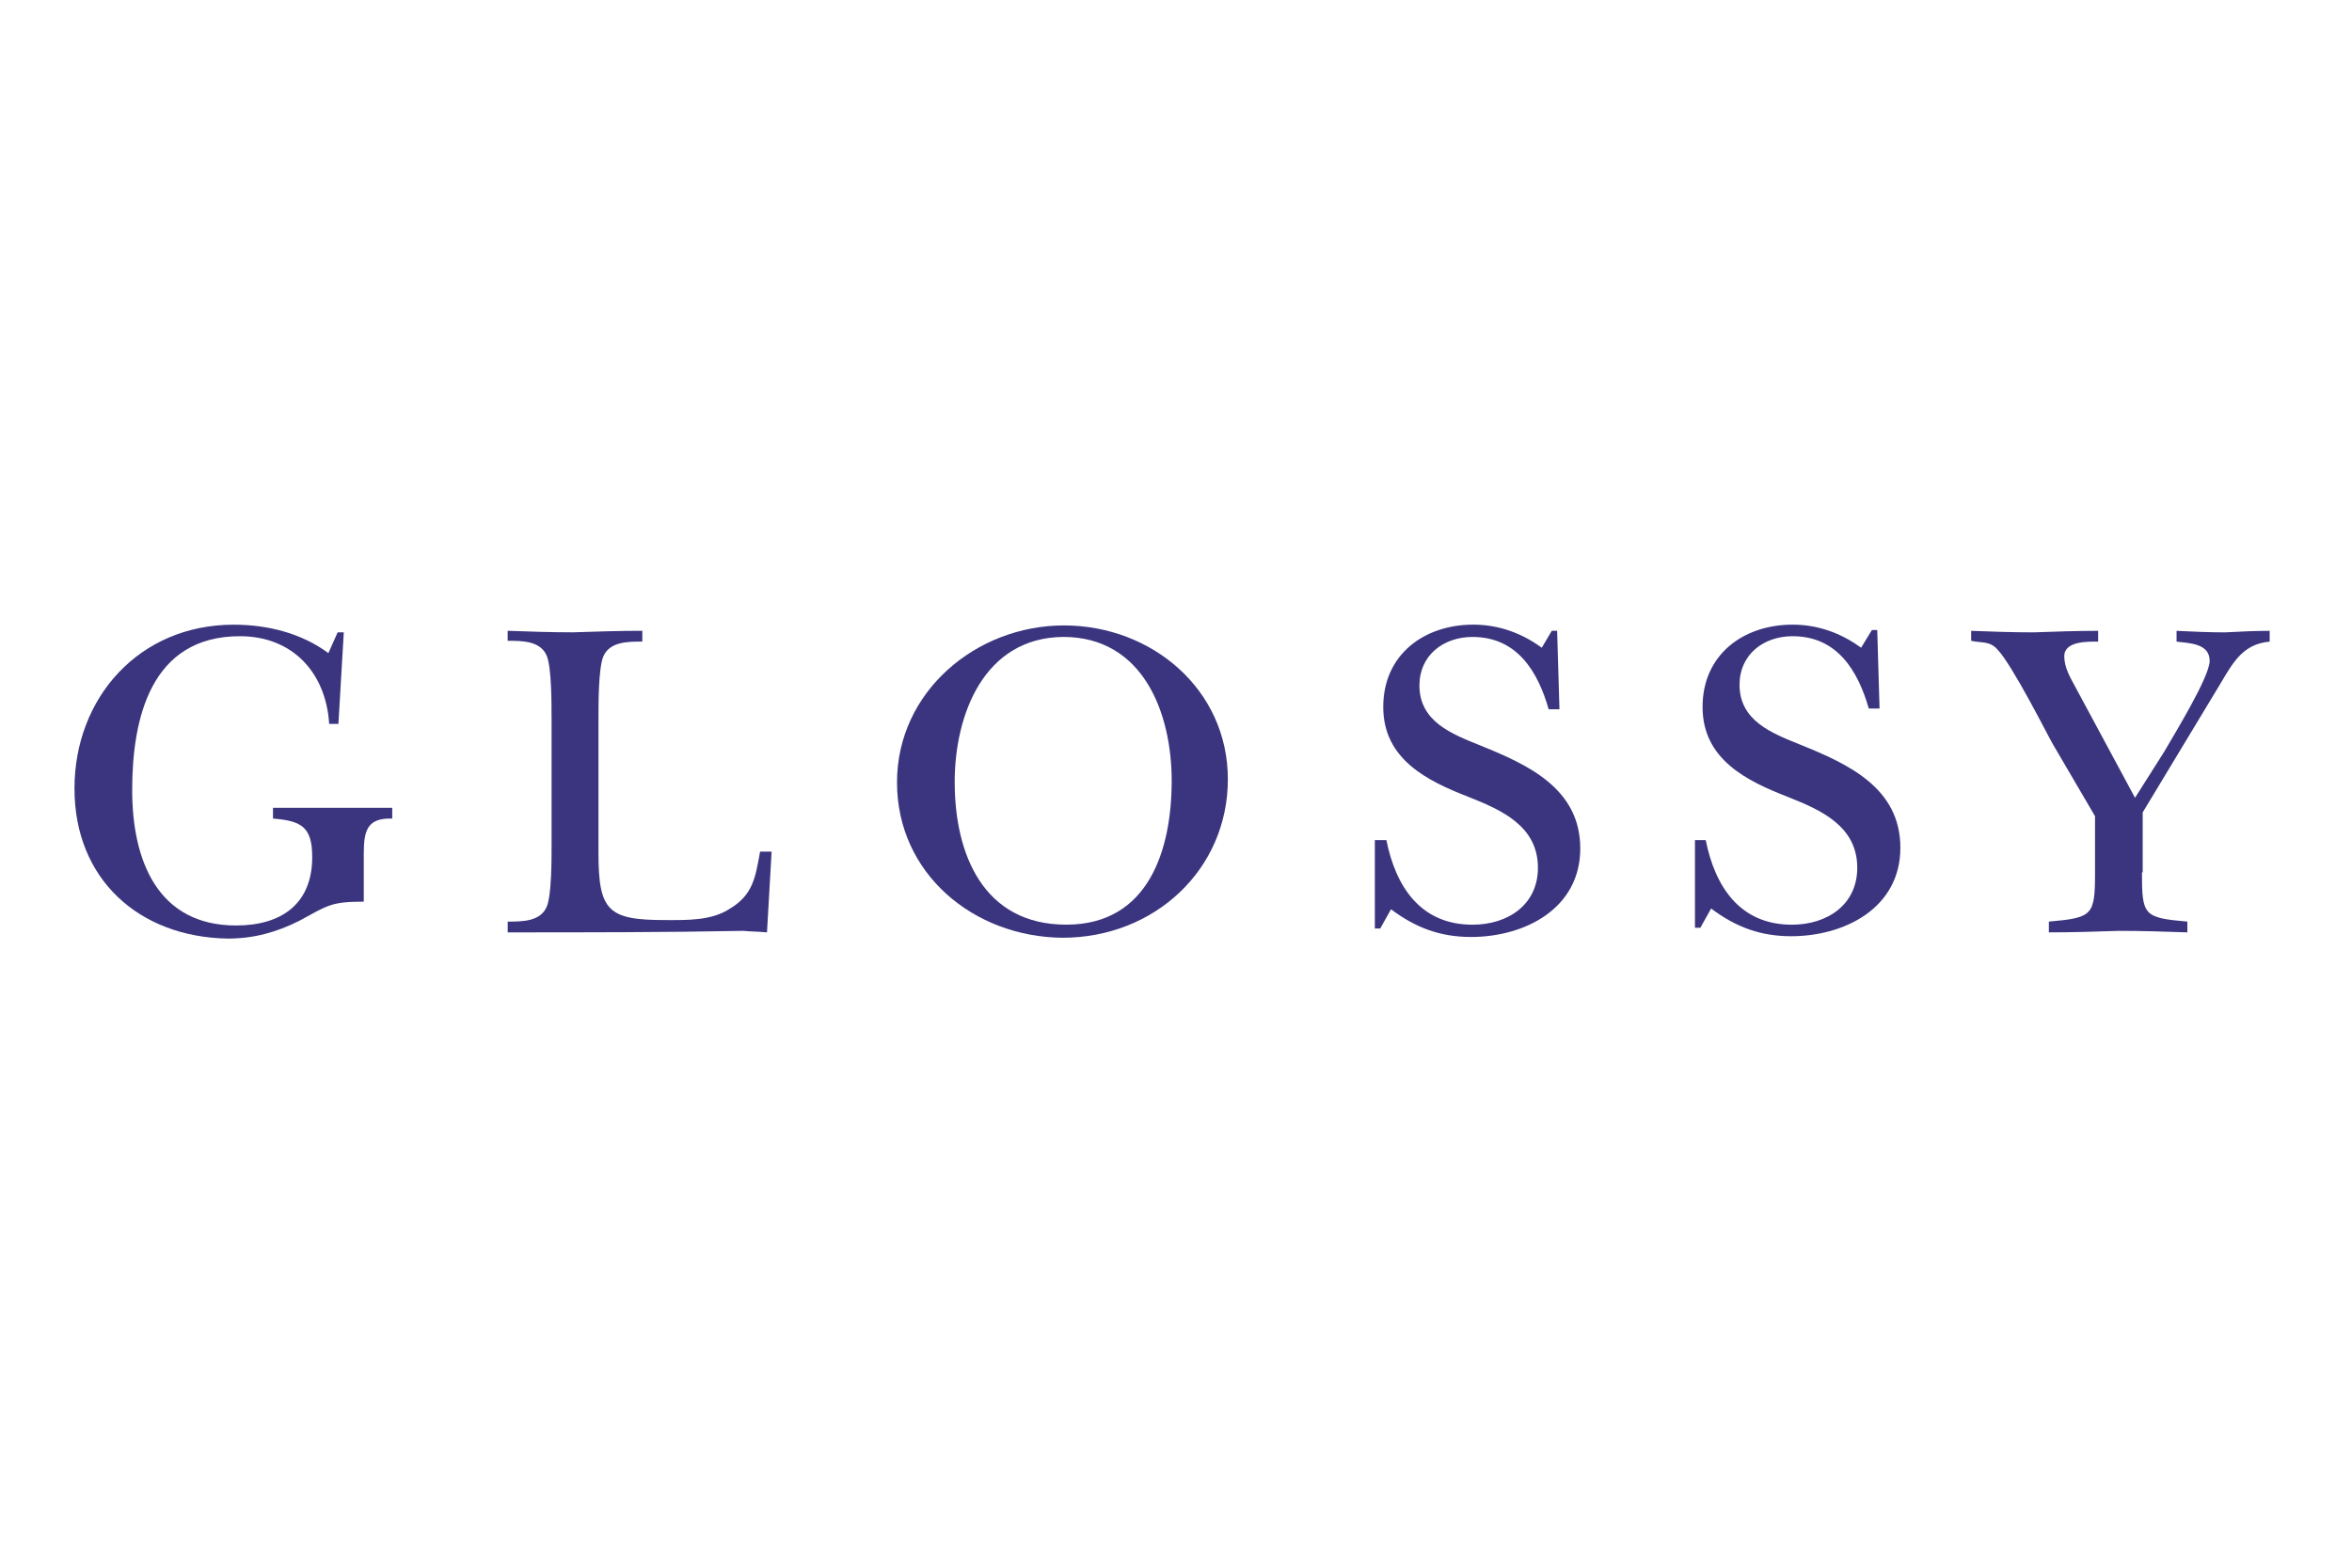 <?xml version="1.0" encoding="UTF-8"?> <svg xmlns="http://www.w3.org/2000/svg" id="Layer_1" width="600" height="400" viewBox="0 0 600 400"><defs><style>.cls-1{fill:#3a357e;}</style></defs><path class="cls-1" d="m86.33,184.71h-2.36c-.79-12.95-9.23-22.38-22.77-22.38-22.77,0-27.48,21-27.48,39.26s6.67,34.55,26.5,34.55c11.58,0,19.43-5.5,19.43-17.47,0-7.85-2.94-9.23-10.01-9.81v-2.75h30.42v2.75c-6.28-.2-7.26,2.94-7.26,8.83v12.37c-8.44,0-9.23.98-16.49,4.91-5.89,2.94-11.58,4.51-18.25,4.51-22.57-.39-39.06-15.11-39.06-38.28s16.49-41.81,40.63-41.81c8.64,0,17.27,2.16,24.14,7.26l2.36-5.3h1.57l-1.37,23.36Z"></path><path class="cls-1" d="m140.7,182.94c0-3.73,0-12.37-1.18-15.51-1.57-3.93-6.28-3.93-10.01-3.93v-2.55c5.5.2,10.99.39,16.68.39,5.89-.2,11.78-.39,17.67-.39v2.75c-3.73,0-8.44,0-10.01,3.93-1.18,3.14-1.18,11.78-1.18,15.51v34.35c0,14.92,2.36,17.27,17.08,17.27,5.5,0,11.78.2,16.49-2.94,5.89-3.53,6.48-8.05,7.66-14.53h2.94l-1.18,20.61c-1.96-.2-4.12-.2-6.08-.39-20.02.39-40.04.39-60.06.39v-2.75c3.73,0,8.44,0,10.01-3.93,1.18-3.14,1.18-11.78,1.18-15.51v-32.78Z"></path><path class="cls-1" d="m228.83,199.62c0-23.16,20.22-40.04,42.59-40.04s41.81,16.29,41.81,39.26-18.65,40.43-42.2,40.43c-22.57-.2-42.2-16.29-42.2-39.65Zm14.72,0c0,18.25,7.26,36.31,28.46,36.31s26.89-19.43,26.89-36.71-7.26-36.71-27.68-36.71c-20.22.2-27.68,19.82-27.68,37.1Z"></path><path class="cls-1" d="m350.92,214.35h2.75c2.36,11.78,8.64,21.59,21.98,21.59,9.03,0,16.68-5.1,16.68-14.53,0-10.6-9.23-14.72-17.67-18.06-10.6-4.12-21.79-9.62-21.79-22.97s10.4-21,22.97-21c6.48,0,12.37,2.16,17.47,5.89l2.55-4.32h1.37l.59,20.02h-2.75c-2.75-9.62-8.05-18.45-19.43-18.45-7.46,0-13.54,4.71-13.54,12.37,0,9.23,8.24,12.37,15.51,15.31,12.17,4.91,25.52,10.99,25.52,26.3s-14.13,22.57-27.87,22.57c-7.85,0-14.13-2.36-20.41-7.07l-2.75,4.91h-1.37v-22.57h.2Z"></path><path class="cls-1" d="m432.38,214.35h2.75c2.36,11.78,8.64,21.59,21.98,21.59,9.03,0,16.68-5.1,16.68-14.53,0-10.6-9.23-14.72-17.67-18.06-10.6-4.12-21.79-9.62-21.79-22.97s10.4-21,22.97-21c6.48,0,12.37,2.16,17.47,5.89l2.75-4.51h1.37l.59,20.02h-2.75c-2.75-9.62-8.05-18.45-19.43-18.45-7.46,0-13.54,4.71-13.54,12.37,0,9.23,8.24,12.37,15.51,15.31,12.17,4.91,25.52,10.99,25.52,26.3s-14.13,22.57-27.87,22.57c-7.85,0-14.13-2.36-20.41-7.07l-2.75,4.91h-1.37v-22.38Z"></path><path class="cls-1" d="m546.42,222.59c0,10.99.39,11.58,11.58,12.56v2.75c-5.89-.2-11.58-.39-17.47-.39-5.89.2-11.78.39-17.86.39v-2.75c11.19-.98,11.78-1.57,11.78-12.56v-14.33l-10.8-18.45c-1.37-2.36-10.21-20.02-14.13-24.14-1.96-2.16-3.93-1.57-6.67-2.16v-2.55c5.3.2,10.6.39,15.9.39,5.5-.2,10.99-.39,16.49-.39v2.75c-2.55,0-8.64-.2-8.64,3.73,0,2.94,1.57,5.5,2.94,8.05l15.11,28.07,7.46-11.78c2.36-4.12,11.58-19.04,11.58-23.16,0-4.51-5.3-4.51-8.44-4.91v-2.75c4.12.2,8.24.39,12.37.39,3.93-.2,7.46-.39,11.38-.39v2.75c-6.67.59-9.23,5.1-12.37,10.4l-20.02,33.17v15.31h-.2Z"></path></svg> 